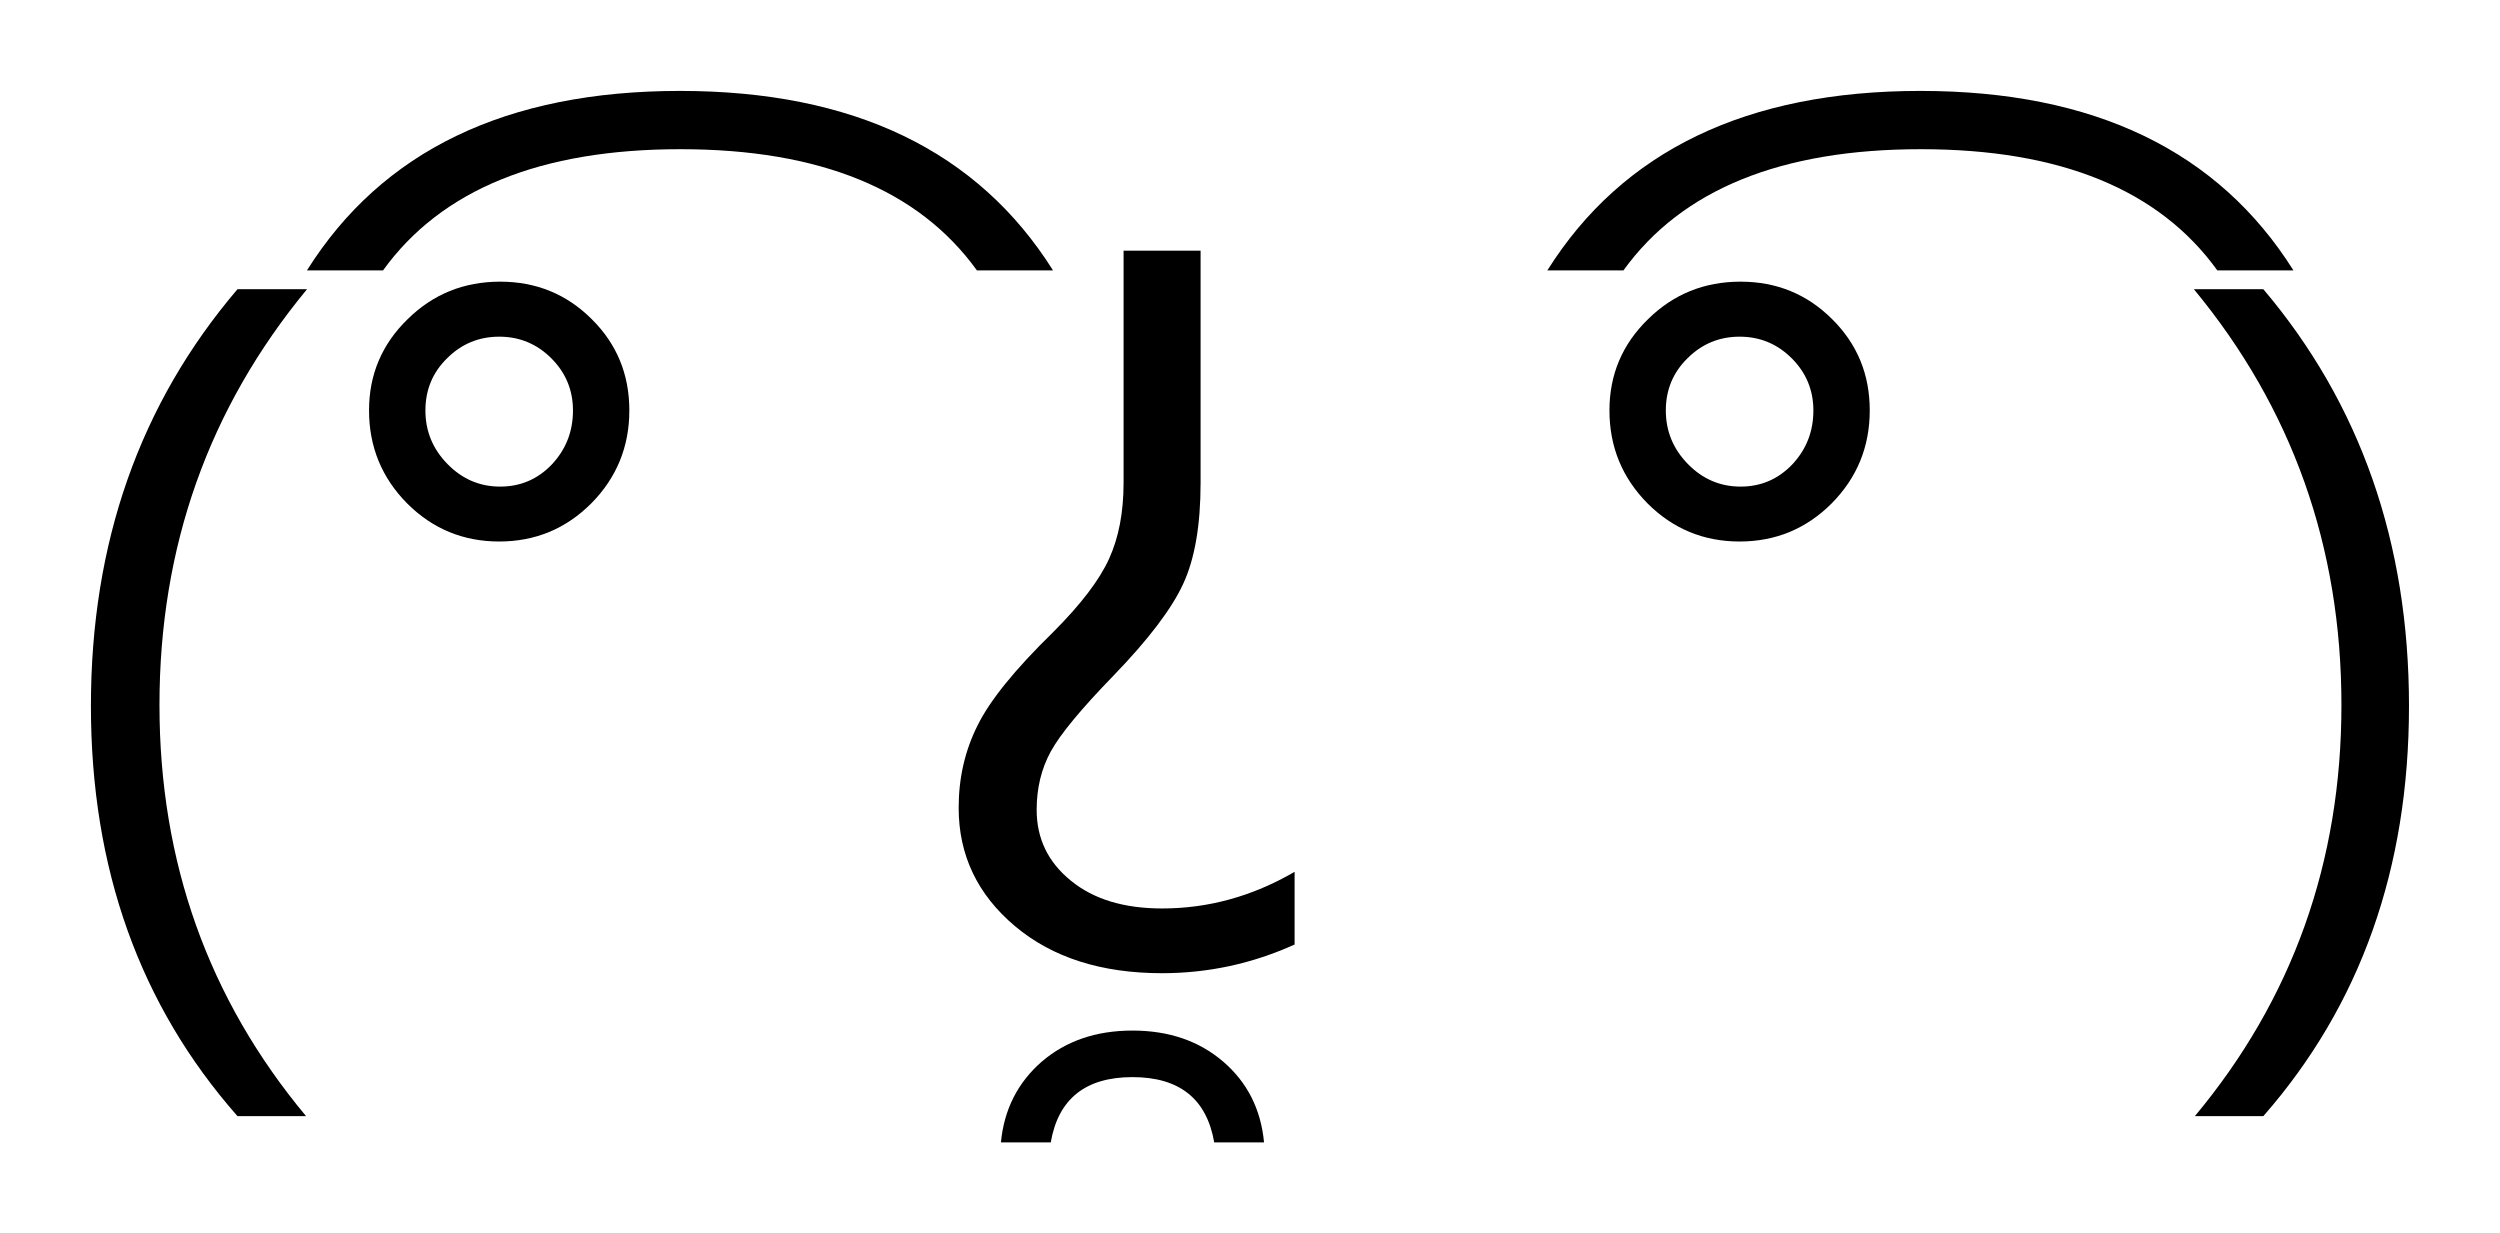 <?xml version="1.0" encoding="UTF-8" standalone="no"?> <!-- Created with Inkscape (http://www.inkscape.org/) -->  <svg    xmlns:dc="http://purl.org/dc/elements/1.1/"    xmlns:cc="http://creativecommons.org/ns#"    xmlns:rdf="http://www.w3.org/1999/02/22-rdf-syntax-ns#"    xmlns:svg="http://www.w3.org/2000/svg"    xmlns="http://www.w3.org/2000/svg"    xmlns:sodipodi="http://sodipodi.sourceforge.net/DTD/sodipodi-0.dtd"    xmlns:inkscape="http://www.inkscape.org/namespaces/inkscape"    width="27.497mm"    height="13.565mm"    viewBox="0 0 27.497 13.565"    version="1.1"    id="svg4553"    inkscape:version="0.92.4 (5da689c313, 2019-01-14)"    sodipodi:docname="lenny-sad.svg">   <defs      id="defs4547" />   <sodipodi:namedview      id="base"      pagecolor="#ffffff"      bordercolor="#666666"      borderopacity="1.0"      inkscape:pageopacity="0.0"      inkscape:pageshadow="2"      inkscape:zoom="1.979899"      inkscape:cx="-50.545734"      inkscape:cy="3.6867585"      inkscape:document-units="mm"      inkscape:current-layer="layer1"      showgrid="false"      fit-margin-top="1"      fit-margin-left="1"      fit-margin-bottom="1"      fit-margin-right="1"      inkscape:window-width="1920"      inkscape:window-height="1017"      inkscape:window-x="-8"      inkscape:window-y="-8"      inkscape:window-maximized="1" />      <g      inkscape:label="Layer 1"      inkscape:groupmode="layer"      id="layer1"      transform="translate(-78.343,-47.528)">     <g        aria-label="( ͡° ʖ̯ ͡°)"        style="font-style:italic;font-variant:normal;font-weight:bold;font-stretch:normal;font-size:10.583px;line-height:1.25;font-family:'Segoe UI';-inkscape-font-specification:'Segoe UI, Bold Italic';font-variant-ligatures:normal;font-variant-caps:normal;font-variant-numeric:normal;font-feature-settings:normal;text-align:start;letter-spacing:0px;word-spacing:0px;writing-mode:lr-tb;text-anchor:start;stroke:none;stroke-width:0.265"        id="text5100"        transform="matrix(-1,0,0,1,184.182,0)">       <path          d="m 81.699,59.804 h -0.754 q -1.602,-1.829 -1.602,-4.511 0,-2.692 1.602,-4.584 H 81.709 q -1.623,1.964 -1.623,4.573 0,2.589 1.612,4.522 z"          style="font-style:normal;font-variant:normal;font-weight:normal;font-stretch:normal;font-size:10.583px;font-family:'Segoe UI';-inkscape-font-specification:'Segoe UI, Normal';font-variant-ligatures:normal;font-variant-caps:normal;font-variant-numeric:normal;font-feature-settings:normal;text-align:start;writing-mode:lr-tb;text-anchor:start;stroke-width:0.265"          id="path5102"          inkscape:connector-curvature="0" />       <path          d="m 88.82,50.502 h -0.837 q -0.961,-1.333 -3.271,-1.333 -2.3,0 -3.261,1.333 h -0.837 q 1.24,-1.974 4.103,-1.974 2.863,0 4.103,1.974 z"          style="font-style:normal;font-variant:normal;font-weight:normal;font-stretch:normal;font-size:10.583px;font-family:'Segoe UI';-inkscape-font-specification:'Segoe UI, Normal';font-variant-ligatures:normal;font-variant-caps:normal;font-variant-numeric:normal;font-feature-settings:normal;text-align:start;writing-mode:lr-tb;text-anchor:start;stroke-width:0.265"          id="path5104"          inkscape:connector-curvature="0" />       <path          d="m 86.706,53.484 q -0.594,0 -1.013,-0.419 -0.419,-0.424 -0.419,-1.023 0,-0.594 0.413,-1.003 0.413,-0.413 1.008,-0.413 0.599,0 1.018,0.413 0.424,0.413 0.424,1.003 0,0.599 -0.419,1.023 -0.419,0.419 -1.013,0.419 z m 0,-2.253 q -0.336,0 -0.574,0.238 -0.238,0.238 -0.238,0.574 0,0.346 0.233,0.594 0.233,0.243 0.568,0.243 0.336,0 0.579,-0.248 0.243,-0.248 0.243,-0.589 0,-0.341 -0.238,-0.574 -0.238,-0.238 -0.574,-0.238 z"          style="font-style:normal;font-variant:normal;font-weight:normal;font-stretch:normal;font-size:10.583px;font-family:'Segoe UI';-inkscape-font-specification:'Segoe UI, Normal';font-variant-ligatures:normal;font-variant-caps:normal;font-variant-numeric:normal;font-feature-settings:normal;text-align:start;writing-mode:lr-tb;text-anchor:start;stroke-width:0.265"          id="path5106"          inkscape:connector-curvature="0" />       <path          d="m 91.6,57.918 v -0.801 q 0.692,0.403 1.457,0.403 0.63,0 1.003,-0.305 0.377,-0.305 0.377,-0.78 0,-0.357 -0.155,-0.641 -0.155,-0.284 -0.692,-0.837 -0.574,-0.594 -0.765,-1.008 -0.191,-0.413 -0.191,-1.111 v -2.553 h 0.847 v 2.553 q 0,0.486 0.16,0.837 0.16,0.351 0.615,0.806 0.63,0.615 0.832,1.028 0.207,0.413 0.207,0.904 0,0.78 -0.62,1.302 -0.615,0.517 -1.617,0.517 -0.76,0 -1.457,-0.315 z"          style="font-style:normal;font-variant:normal;font-weight:normal;font-stretch:normal;font-size:10.583px;font-family:'Segoe UI';-inkscape-font-specification:'Segoe UI, Normal';font-variant-ligatures:normal;font-variant-caps:normal;font-variant-numeric:normal;font-feature-settings:normal;text-align:start;writing-mode:lr-tb;text-anchor:start;stroke-width:0.265"          id="path5108"          inkscape:connector-curvature="0" />       <path          d="m 94.83,60.093 h -0.548 q -0.124,-0.718 -0.899,-0.718 -0.775,0 -0.899,0.718 h -0.548 q 0.052,-0.548 0.45,-0.889 0.398,-0.341 0.997,-0.341 0.599,0 0.997,0.341 0.398,0.346 0.45,0.889 z"          style="font-style:normal;font-variant:normal;font-weight:normal;font-stretch:normal;font-size:10.583px;font-family:'Segoe UI';-inkscape-font-specification:'Segoe UI, Normal';font-variant-ligatures:normal;font-variant-caps:normal;font-variant-numeric:normal;font-feature-settings:normal;text-align:start;writing-mode:lr-tb;text-anchor:start;stroke-width:0.265"          id="path5110"          inkscape:connector-curvature="0" />       <path          d="m 102.463,50.502 h -0.837 q -0.961,-1.333 -3.271,-1.333 -2.3,0 -3.261,1.333 h -0.837 q 1.24,-1.974 4.103,-1.974 2.863,0 4.103,1.974 z"          style="font-style:normal;font-variant:normal;font-weight:normal;font-stretch:normal;font-size:10.583px;font-family:'Segoe UI';-inkscape-font-specification:'Segoe UI, Normal';font-variant-ligatures:normal;font-variant-caps:normal;font-variant-numeric:normal;font-feature-settings:normal;text-align:start;writing-mode:lr-tb;text-anchor:start;stroke-width:0.265"          id="path5112"          inkscape:connector-curvature="0" />       <path          d="m 100.349,53.484 q -0.594,0 -1.013,-0.419 -0.419,-0.424 -0.419,-1.023 0,-0.594 0.413,-1.003 0.413,-0.413 1.008,-0.413 0.599,0 1.018,0.413 0.424,0.413 0.424,1.003 0,0.599 -0.419,1.023 -0.419,0.419 -1.013,0.419 z m 0,-2.253 q -0.336,0 -0.574,0.238 -0.238,0.238 -0.238,0.574 0,0.346 0.233,0.594 0.233,0.243 0.568,0.243 0.336,0 0.579,-0.248 0.243,-0.248 0.243,-0.589 0,-0.341 -0.238,-0.574 -0.238,-0.238 -0.574,-0.238 z"          style="font-style:normal;font-variant:normal;font-weight:normal;font-stretch:normal;font-size:10.583px;font-family:'Segoe UI';-inkscape-font-specification:'Segoe UI, Normal';font-variant-ligatures:normal;font-variant-caps:normal;font-variant-numeric:normal;font-feature-settings:normal;text-align:start;writing-mode:lr-tb;text-anchor:start;stroke-width:0.265"          id="path5114"          inkscape:connector-curvature="0" />       <path          d="m 103.227,59.804 h -0.754 q 1.612,-1.933 1.612,-4.522 0,-2.61 -1.623,-4.573 h 0.765 q 1.612,1.891 1.612,4.584 0,2.682 -1.612,4.511 z"          style="font-style:normal;font-variant:normal;font-weight:normal;font-stretch:normal;font-size:10.583px;font-family:'Segoe UI';-inkscape-font-specification:'Segoe UI, Normal';font-variant-ligatures:normal;font-variant-caps:normal;font-variant-numeric:normal;font-feature-settings:normal;text-align:start;writing-mode:lr-tb;text-anchor:start;stroke-width:0.265"          id="path5116"          inkscape:connector-curvature="0" />     </g>   </g> </svg>